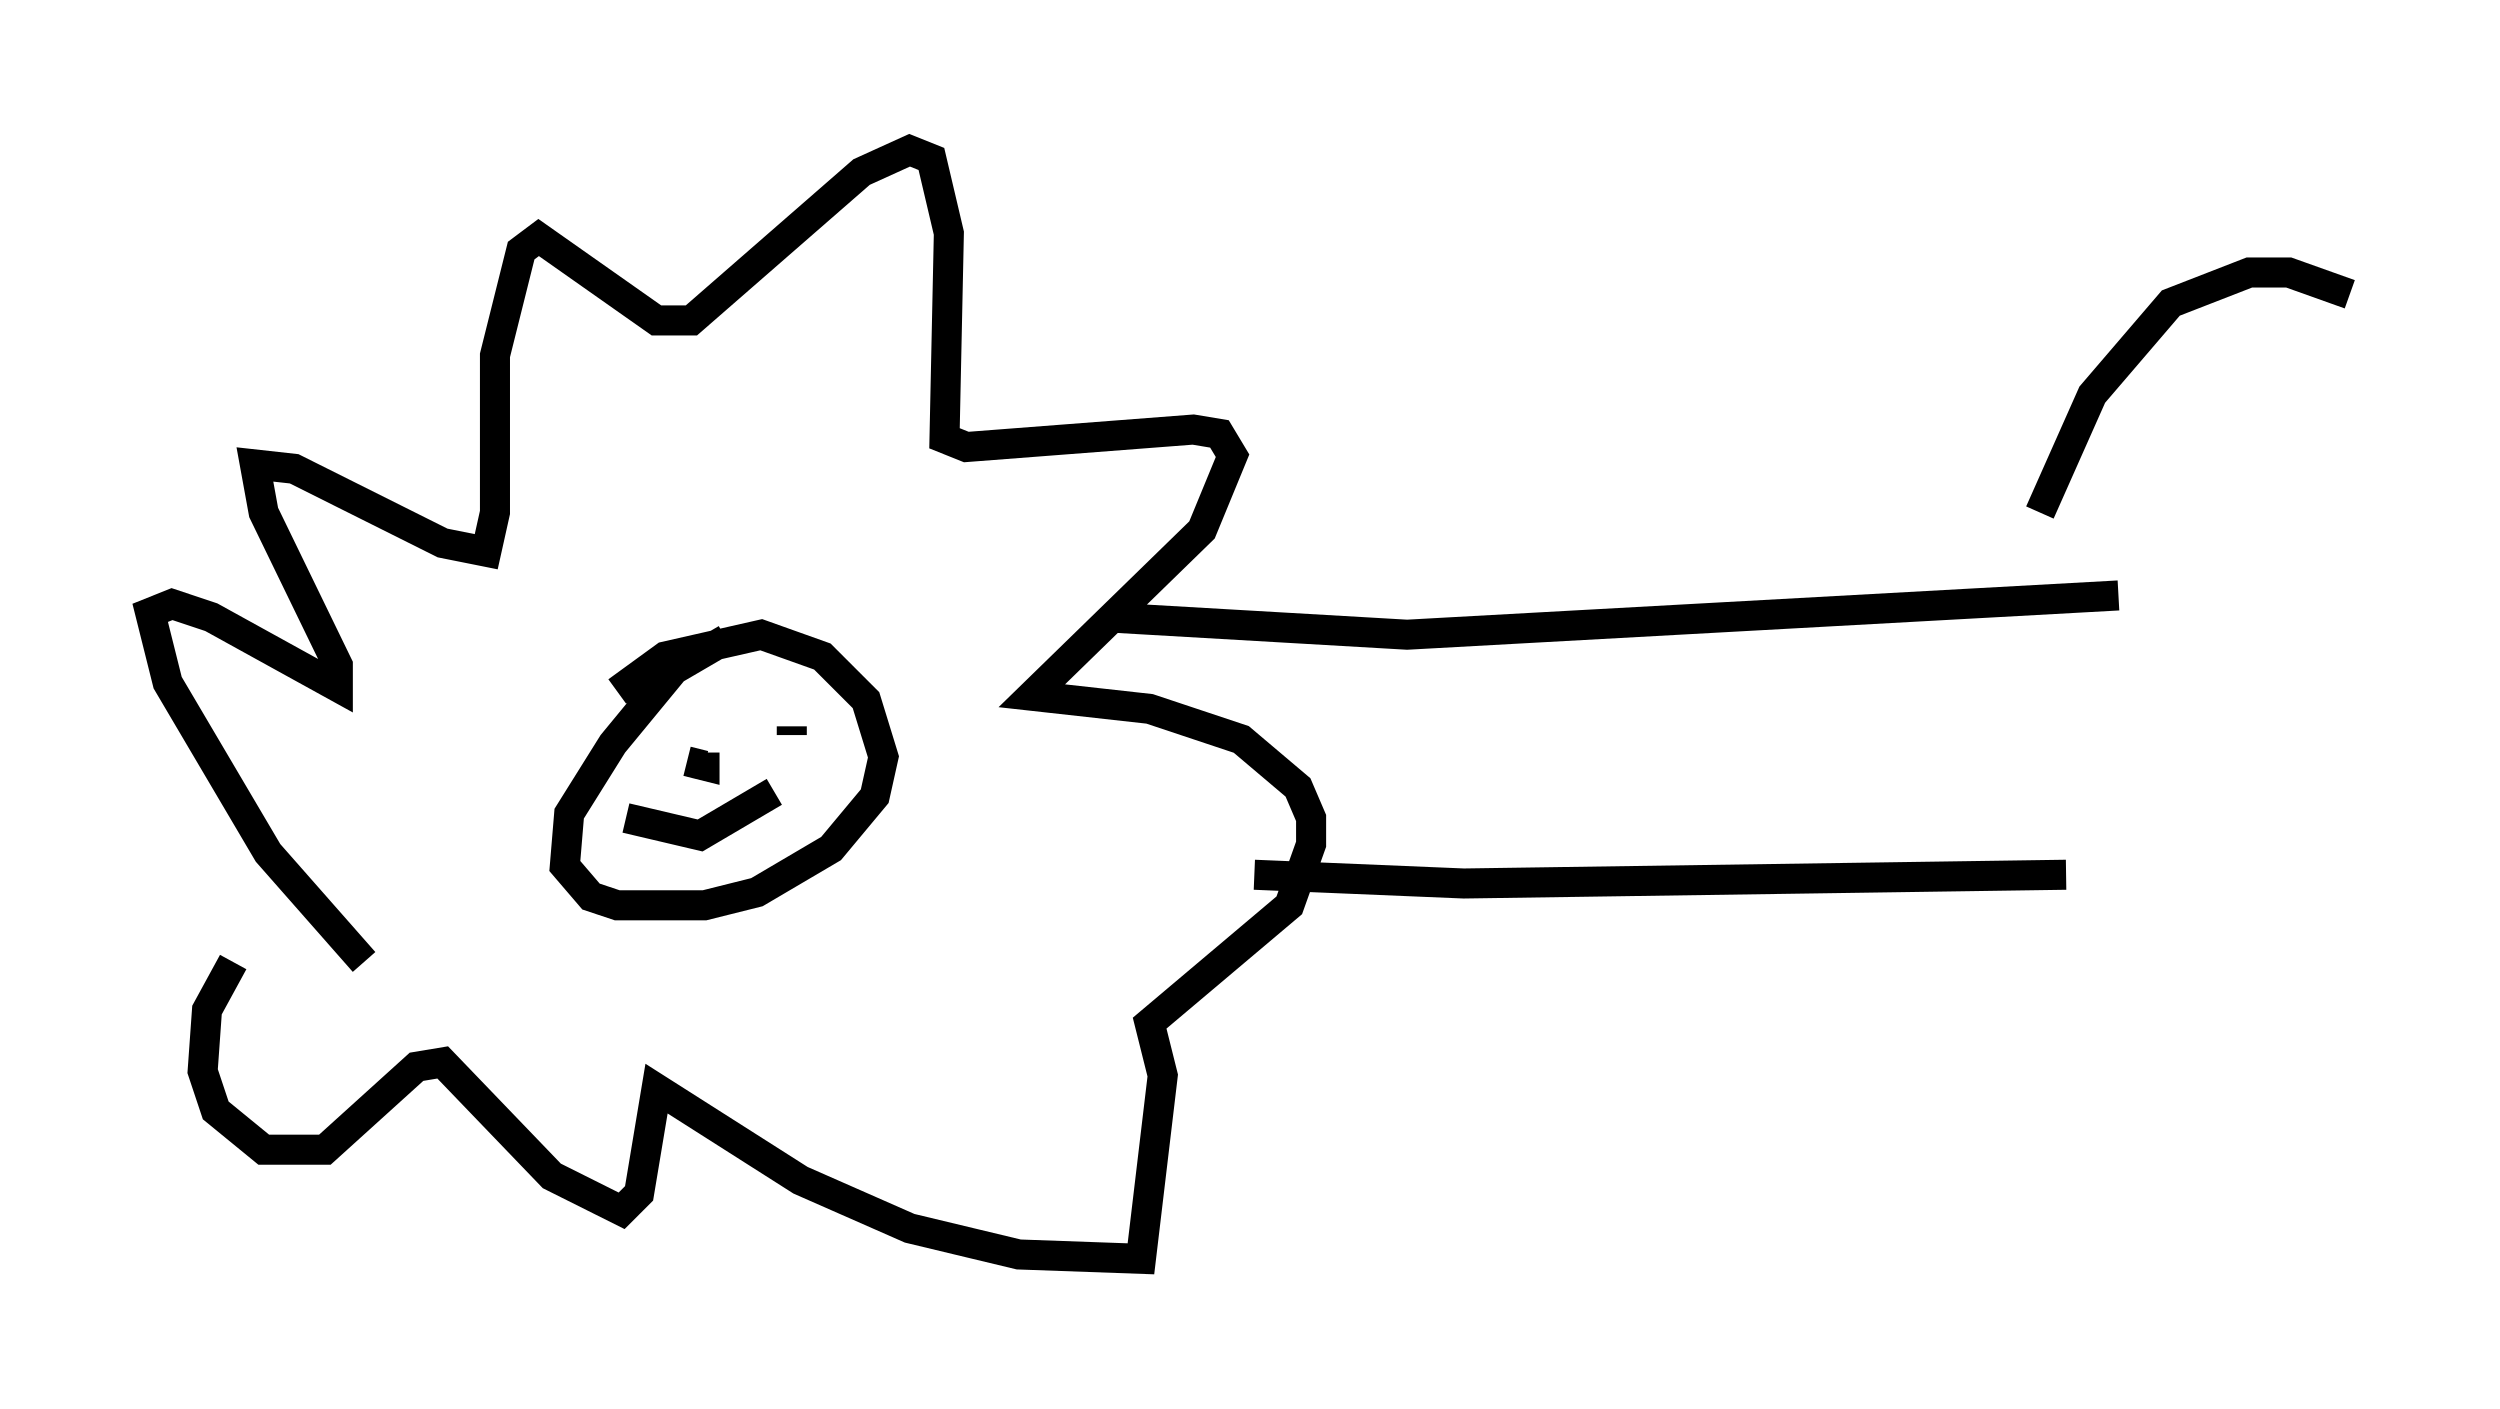 <?xml version="1.0" encoding="utf-8" ?>
<svg baseProfile="full" height="46.894" version="1.1" width="83.207" xmlns="http://www.w3.org/2000/svg" xmlns:ev="http://www.w3.org/2001/xml-events" xmlns:xlink="http://www.w3.org/1999/xlink"><defs /><rect fill="white" height="46.894" width="83.207" x="0" y="0" /><path d="M14.151, 33.179 m-2.034, -1.162 l-3.196, -3.631 -3.341, -5.665 l-0.581, -2.324 0.726, -0.291 l1.307, 0.436 4.212, 2.324 l0.0, -0.726 -2.469, -5.084 l-0.291, -1.598 1.307, 0.145 l4.939, 2.469 1.453, 0.291 l0.291, -1.307 0.0, -5.229 l0.872, -3.486 0.581, -0.436 l3.922, 2.76 1.162, 0.0 l5.665, -4.939 1.598, -0.726 l0.726, 0.291 0.581, 2.469 l-0.145, 6.827 0.726, 0.291 l7.553, -0.581 0.872, 0.145 l0.436, 0.726 -1.017, 2.469 l-5.665, 5.52 3.922, 0.436 l3.05, 1.017 1.888, 1.598 l0.436, 1.017 0.0, 0.872 l-0.726, 2.034 -4.648, 3.922 l0.436, 1.743 -0.726, 6.101 l-4.067, -0.145 -3.631, -0.872 l-3.631, -1.598 -4.793, -3.05 l-0.581, 3.486 -0.581, 0.581 l-2.324, -1.162 -3.631, -3.777 l-0.872, 0.145 -3.05, 2.76 l-2.034, 0.0 -1.598, -1.307 l-0.436, -1.307 0.145, -2.034 l0.872, -1.598 m16.413, -10.749 l-1.743, 1.017 -2.034, 2.469 l-1.453, 2.324 -0.145, 1.743 l0.872, 1.017 0.872, 0.291 l2.905, 0.0 1.743, -0.436 l2.469, -1.453 1.453, -1.743 l0.291, -1.307 -0.581, -1.888 l-1.453, -1.453 -2.034, -0.726 l-3.196, 0.726 -1.598, 1.162 m1.598, 1.453 l0.0, 0.0 m4.358, -2.324 l0.0, 0.0 m-3.631, 3.196 l0.581, 0.145 0.0, -0.436 m2.905, -0.872 l0.0, 0.291 m-5.52, 2.76 l2.469, 0.581 2.469, -1.453 m11.039, -5.81 l10.022, 0.581 23.676, -1.307 m-28.76, 9.296 l6.972, 0.291 20.045, -0.291 m-0.872, -12.056 l1.743, -3.922 2.615, -3.05 l2.615, -1.017 1.307, 0.0 l2.034, 0.726 " fill="none" stroke="black" stroke-width="1" /></svg>